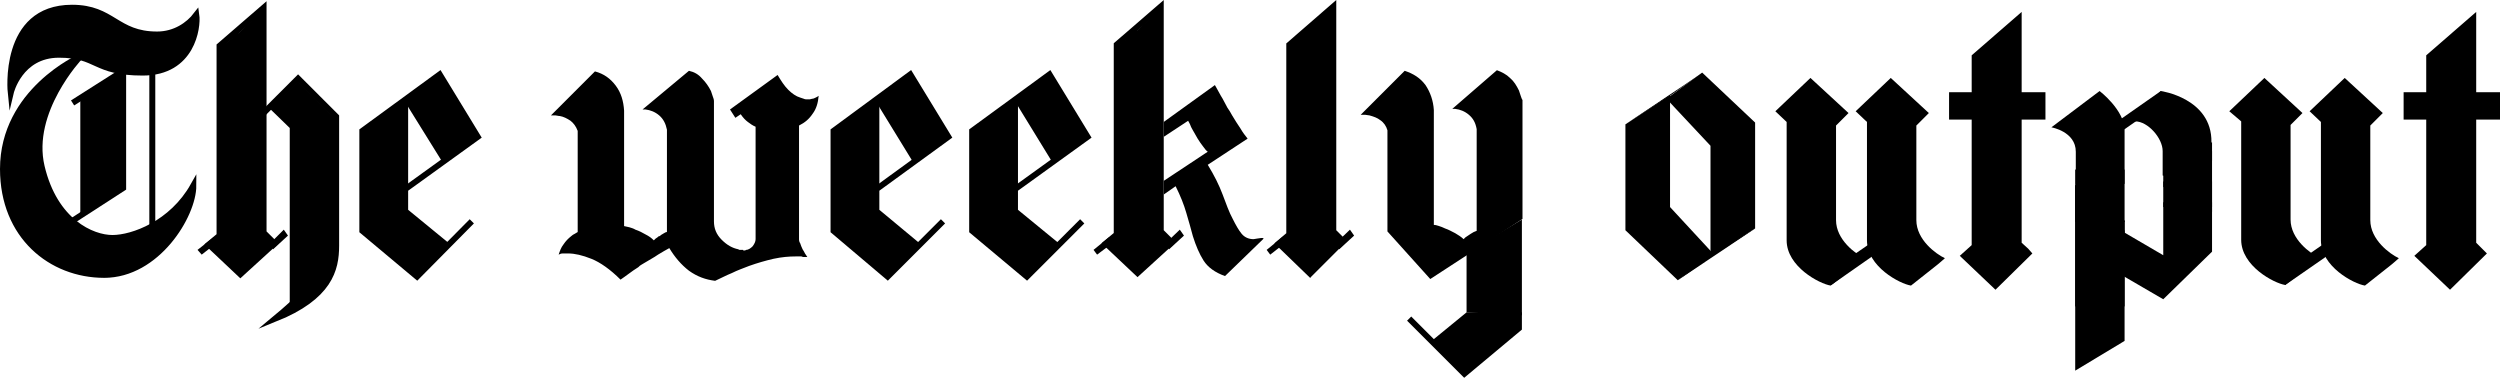 <?xml version="1.0" encoding="utf-8"?>
<!-- Generator: Adobe Illustrator 19.1.0, SVG Export Plug-In . SVG Version: 6.00 Build 0)  -->
<svg version="1.0" id="Layer_1" xmlns="http://www.w3.org/2000/svg" xmlns:xlink="http://www.w3.org/1999/xlink" x="0px" y="0px"
	 width="420.2px" height="63.5px" viewBox="0 0 420.2 63.5" style="enable-background:new 0 0 420.2 63.5;" xml:space="preserve">
<style type="text/css">
	.st0{fill:none;stroke:#000000;stroke-miterlimit:10;}
	.st1{fill:none;}
</style>
<polygon points="60.9,38.8 60.9,21.9 63.4,20.7 63.4,37.7 71.6,44.4 70,46.3 "/>
<path d="M49.5,50.2V21.4l-3.7-3.6l1.3-1.1l4.4,4.5v24.9C51.5,46.2,51,49.8,49.5,50.2z"/>
<path d="M1.8,13.9l0.8-5.4c0,0,1.3-3.8,2.6-4.5s2.5-1.8,4.5-2.4S16,1.9,16,1.9l4.5,2.3c0,0,3.1,1.4,4.5,1.5c1.5,0.1,3.5-0.3,4.9-0.9
	s2.7-1.5,2.7-1.5l0.5,0.3c0,0-0.6,3.8-2,5.4c-1.4,1.6-2.7,2.7-4.5,2.9c-1.8,0.1-6.2,0.3-8.2-0.6c-2-0.9-6.5-2.2-7.6-2.3
	C9.7,9,6.4,10,5.7,10.3C4.9,10.5,1.8,13.9,1.8,13.9z"/>
<path d="M2.7,37.7c0,0-2.5-4.8-2.2-8.9s1.2-8,2.5-10c1.3-2,4.6-5.9,6-6.6s3.6-2.3,3.6-2.3s-4.9,8-5.4,10.2s-1.1,6.2,0,9
	s3.1,7.1,5.6,8.6s5.2,2.8,10,1.4c4.8-1.3,8.6-6.3,8.6-6.3l0.7-1c0,0,0.5,3.3-2.6,7.2c-3.1,3.9-8,6.5-8.7,6.7
	c-0.7,0.2-5.3,0.8-7.9-0.1c-2.5-0.9-5.5-2.4-6.7-3.6S3.2,38.7,2.7,37.7z"/>
<g>
	<polyline points="320.1,39.3 307.8,47.9 306.8,46.1 319.9,37.1 	"/>
	<path d="M298.4,18.7l5.9-5.6l6.4,5.9l-2.1,2.1c0,0,0,12.7,0,15.9c0,3.3,3.3,5.7,4.8,6.4c-1.5,1.3,0,0.1-5.7,4.6
		c-1.9-0.3-7.4-3.2-7.4-7.6c0-5.6,0-19.9,0-19.9L298.4,18.7z"/>
	<path d="M311.9,18.7l5.9-5.6l6.4,5.9l-2.1,2.1c0,0,0,12.7,0,15.9c0,3.3,3.3,5.7,4.8,6.4c-1.5,1.3,0,0.1-5.7,4.6
		c-1.9-0.3-7.4-3.2-7.4-7.6c0-5.6,0-19.9,0-19.9L311.9,18.7z"/>
</g>
<g>
	<polygon points="348.8,31.1 348.8,40.1 348.8,61.1 348.8,62.3 357.1,57.3 357.1,37.1 	"/>
	<path d="M357.1,30.9c0,0,0-6,0-9c0-3.4-4.2-6.6-4.2-6.6l-8.1,6.1c0,0,4.1,0.7,4.1,4.1s0,5.4,0,5.4H357.1z"/>
	<polygon points="363.6,42.9 357.1,39.1 357.1,38.7 356.9,38.7 356.9,46.4 363.6,50.3 371.8,42.3 371.8,34 363.6,34 	"/>
	<rect x="363.6" y="30.5" width="8.2" height="4.3"/>
	<rect x="348.8" y="28.5" width="8.3" height="8.8"/>
	<polygon points="357.1,51.5 357.1,37.1 348.8,31.1 348.8,40.1 348.8,51.5 	"/>
	<polygon points="371.8,25.4 371.8,35.6 366.1,29.6 	"/>
	<polyline points="352.2,23 363.2,15.3 364,16.9 352.4,25 	"/>
	<path d="M363.2,15.3l-5.5,5.1l0.7-0.4l0.5,0.4c2.1,0,4.6,2.8,4.6,5s0,4.1,0,4.1s8.2,1.8,8.2-5.6C371.8,16.5,363.2,15.3,363.2,15.3z
		"/>
	<polygon points="371.8,23.9 371.8,27 366.9,33.6 363.6,31.4 363.6,28.2 	"/>
</g>
<polyline class="st0" points="12.2,37.1 20.7,31.6 20.7,12.1 20.7,11.9 12.2,17.3 "/>
<line class="st0" x1="14" y1="35.9" x2="14" y2="16.2"/>
<line class="st0" x1="15.6" y1="34.9" x2="15.6" y2="15.2"/>
<polygon points="15.8,15.3 20.5,12.4 20.5,31.8 15.8,34.6 "/>
<path class="st0" d="M0.5,28.4c0-13.1,12.9-18.8,12.9-18.8s-8.6,9.1-6.4,18.4s8.5,12,11.9,12s10-2.4,13.6-8.8c0,5-6.1,15-15,15
	S0.5,39.7,0.5,28.4z"/>
<g>
	<path d="M28.5,39.8c0.5-0.5,1-1.1,1.4-1.7C29.5,38.7,29,39.3,28.5,39.8z"/>
	<path d="M19.4,44.2c-0.2,0-0.4,0-0.6,0c0,0,0,0,0,0C7.5,44.3,3.7,35.2,3.1,31.9c-0.5-3.2-0.2-6.5,0.2-8.3C4.9,16.3,9,12.8,9,12.8
		s-3.5,2.6-4.5,3.4c-1,0.8-3,5.7-3.6,7.8c-0.7,2.1-0.4,7,0.1,9.5c0.4,2.4,2.4,5.5,4.7,8.2c2.2,2.6,8.4,4.2,11.2,4.8s7.1-2.2,7.1-2.2
		s2.2-1.7,4.6-4.4c-0.4,0.4-0.8,0.8-1.3,1.1C23.5,43.5,21.1,44.1,19.4,44.2z"/>
</g>
<path d="M2.3,14.2c0,0,0.9-7.9,8.2-7.9s5.9,3.2,14,3.2s8.6-5.9,8.6-5.9l-1,3.8c0,0-1.5,2.7-2.9,3.4s-2.8,1.5-6.6,1.3
	c-3.8-0.2-7.1-1.8-7.1-1.8S12,9.1,10.1,9.2s-3.3,0.1-5.3,1.7S2.3,14.2,2.3,14.2z"/>
<path class="st0" d="M1.8,15.6c0,0-1.5-14.3,10.3-14.3c6.9,0,7.4,4.5,14.3,4.5c3,0,5.3-1.6,6.6-3.3c0.3,2.1-0.7,9.7-9,9.7
	S16.5,9.2,9.9,9.2S1.8,15.6,1.8,15.6z"/>
<polygon points="38,41.4 39.6,40.5 39.4,39.7 39.4,6.1 37.3,7.8 37.3,39.6 37.3,39.6 35.5,41.2 40.2,45.9 41.7,44.6 "/>
<path class="st0" d="M44.3,39.1c0,0,0,0,0-0.1h0v-7.9l0,0v-8V4.3v-3l-7.4,6.4v18.1l0,0V39h0c0,0.4,0,0.6,0,0.6l-1.8,1.5l5.3,5
	l5.7-5.2L44.3,39.1z"/>
<polyline class="st0" points="39.6,5.4 39.6,40.5 39.6,40.5 38.5,41.4 38.5,41.4 42.2,44.7 "/>
<polygon points="39,41.4 42.2,44.3 45.8,40.9 44.1,39.2 44.1,1.8 39.7,5.9 39.7,40 "/>
<g>
	<polygon points="188.8,41.2 190.4,40.3 190.1,39.5 190.1,5.9 188,7.7 188,39.4 188,39.4 186.3,41 191,45.8 192.5,44.5 	"/>
	<path class="st0" d="M195.1,38.9c0,0,0,0,0-0.1h0v-7.9l0,0v-8V4.1v-3l-7.4,6.4v18.1l0,0v13.2h0c0,0.4,0,0.6,0,0.6l-1.8,1.5l5.3,5
		l5.7-5.2L195.1,38.9z"/>
	<polygon points="189.7,41.2 192.9,44.1 196.6,40.7 194.9,39.1 194.9,1.6 190.5,5.7 190.5,39.8 	"/>
</g>
<polyline class="st0" points="45.8,18 49.2,21.3 49.2,50.9 "/>
<path class="st0" d="M44.3,19l5.8-5.8l6.4,6.4c0,0,0,17.7,0,21.7s-1.1,8.6-10.3,12.3c4.2-3.5,5.6-4.8,5.6-8.4c0-3.6,0-23.9,0-23.9
	V21l-4.6-4.6"/>
<path d="M47.4,16.4l2.7-2.7l6.1,6.1l0.1,23.9c0,0-0.7,4-2.4,5.2c-1.7,1.2-3.3,3.3-4.4,3.4s-1.3-0.1-0.9-0.5c0.4-0.4,3.4-3.8,3.3-5.2
	c-0.1-1.4,0-25.4,0-25.4L47.4,16.4z"/>
<line class="st0" x1="25.6" y1="12" x2="25.6" y2="38.3"/>
<polyline class="st0" points="75.3,41.4 68.1,35.5 68.1,35.5 68.1,31.8 80.3,23 73.9,12.5 60.9,22 60.9,38.8 70.1,46.5 79.3,37.2 
	"/>
<path class="st1" d="M62,19.8"/>
<polyline class="st0" points="72,44.6 63.4,37.7 63.4,20.2 "/>
<line class="st0" x1="68.1" y1="31.8" x2="68.1" y2="16.7"/>
<line class="st0" x1="76.5" y1="25.3" x2="70.1" y2="15"/>
<polygon points="76.4,25.8 70,15.6 74,12.7 80.1,23.1 "/>
<polygon points="63.1,20.4 68.1,16.9 68.1,35.3 75.1,41.2 72,44.3 63.4,37.7 "/>
<g>
	<path d="M115.8,11.9c0.9,0.2,1.6,0.6,2.2,1.3c0.6,0.6,1.1,1.3,1.5,2.1c0.1,0.3,0.2,0.6,0.3,0.9c0.1,0.3,0.2,0.5,0.2,0.8v20.2
		c0,1.2,0.4,2.2,1.3,3.1c0.9,0.9,1.8,1.4,2.8,1.6c0.1,0.1,0.2,0.1,0.3,0.1c0.1,0,0.2,0,0.3,0c0,0,0.1,0,0.2,0c0,0.1,0,0.1,0.1,0.1
		c0,0,0.1,0,0.2,0c0,0,0.1,0,0.2-0.1c0.4,0,0.8-0.3,1.1-0.6c0.3-0.4,0.5-0.8,0.5-1.2V21.3c-0.5-0.2-0.9-0.5-1.3-0.8
		c-0.4-0.3-0.8-0.7-1.2-1.3l-0.9,0.6l-0.9-1.4l8-5.8c0.6,1,1.1,1.8,1.8,2.5c0.6,0.6,1.3,1.1,2,1.3c0.2,0.1,0.4,0.1,0.6,0.2
		c0.2,0.1,0.4,0.1,0.6,0.1c0.2,0,0.3,0,0.4,0c0.1,0,0.3-0.1,0.4-0.1c0.2,0,0.4-0.1,0.6-0.2c0.2-0.1,0.4-0.2,0.5-0.3
		c-0.1,1.2-0.4,2.2-1,3c-0.6,0.9-1.3,1.5-2.3,2v19c0,0.3,0,0.5,0.2,0.8c0.1,0.3,0.2,0.6,0.4,1c0.2,0.3,0.3,0.5,0.4,0.7
		c0.1,0.2,0.3,0.4,0.4,0.6c-0.2,0-0.3,0-0.5,0c-0.2,0-0.3,0-0.5-0.1c-0.1,0-0.1,0-0.2,0c-0.1,0-0.1,0-0.2,0c-0.1,0-0.2,0-0.3,0
		c-0.1,0-0.2,0-0.3,0c-1.1,0-2.3,0.1-3.7,0.4c-1.3,0.3-2.7,0.7-4.1,1.2c-1,0.4-1.9,0.7-2.9,1.2c-1,0.4-1.9,0.9-2.8,1.3
		c-1.6-0.2-3-0.7-4.4-1.7c-1.3-1-2.4-2.3-3.3-3.8c-0.6,0.3-1.2,0.7-1.9,1.1c-0.7,0.5-1.5,0.9-2.3,1.4c-0.2,0.1-0.3,0.2-0.5,0.3
		c-0.2,0.1-0.3,0.2-0.5,0.4c-0.6,0.4-1.1,0.7-1.6,1.1c-0.5,0.4-1,0.7-1.4,1c-1.7-1.7-3.4-2.9-4.9-3.5c-1.5-0.6-2.8-0.9-3.9-0.9
		c-0.3,0-0.6,0-0.9,0c-0.3,0-0.5,0.1-0.7,0.2c0.2-0.6,0.4-1.2,0.8-1.7c0.4-0.6,0.8-1,1.3-1.4c0.2-0.2,0.4-0.3,0.6-0.4
		c0.2-0.1,0.3-0.2,0.5-0.3v-17c-0.3-0.8-0.7-1.3-1.2-1.7c-0.6-0.4-1.2-0.7-1.8-0.8c-0.3,0-0.5-0.1-0.7-0.1c-0.2,0-0.4,0-0.6,0h-0.2
		l7.4-7.4c1.5,0.4,2.6,1.2,3.5,2.4c0.9,1.2,1.3,2.6,1.4,4.2v19.4c0.3,0.1,0.6,0.1,0.9,0.2c0.3,0.1,0.7,0.2,1,0.4
		c0.6,0.2,1.2,0.5,1.7,0.8c0.6,0.3,1,0.6,1.4,1c0.1-0.1,0.2-0.2,0.3-0.3c0.1-0.1,0.2-0.1,0.3-0.2c0.1-0.1,0.2-0.2,0.3-0.2
		c0.1,0,0.2-0.1,0.3-0.2c0.2-0.1,0.3-0.2,0.5-0.3c0.2-0.1,0.3-0.2,0.5-0.2V21.8c-0.2-1-0.6-1.8-1.3-2.4c-0.7-0.6-1.5-0.9-2.3-1
		c-0.1,0-0.1,0-0.2,0c-0.1,0-0.2,0-0.3,0L115.8,11.9z"/>
</g>
<polyline class="st0" points="76.6,25.7 70.3,15.3 68.4,16.7 74.8,27 68.3,16.4 "/>
<polygon points="68.4,16.7 75.2,27 77,25.6 70.4,15.3 "/>
<g>
	<polygon points="140.1,38.8 140.1,21.9 142.5,20.7 142.5,37.7 150.8,44.4 149.2,46.3 	"/>
	<polyline class="st0" points="154.4,41.4 147.3,35.5 147.3,35.5 147.3,31.8 159.4,23 153,12.5 140.1,22 140.1,38.8 149.2,46.5 
		158.5,37.2 	"/>
	<polyline class="st0" points="151.1,44.6 142.5,37.7 142.5,20.2 	"/>
	<line class="st0" x1="147.3" y1="31.8" x2="147.3" y2="16.7"/>
	<line class="st0" x1="155.7" y1="25.3" x2="149.3" y2="15"/>
	<polygon points="155.5,25.8 149.2,15.6 153.2,12.7 159.2,23.1 	"/>
	<polygon points="142.3,20.4 147.3,16.9 147.3,35.3 154.2,41.2 151.1,44.3 142.5,37.7 	"/>
	<polyline class="st0" points="155.7,25.7 149.4,15.3 147.6,16.7 153.9,27 147.4,16.4 	"/>
	<polygon points="147.6,16.7 154.3,27 156.2,25.6 149.6,15.3 	"/>
</g>
<g>
	<polygon points="163.4,38.8 163.4,21.9 165.9,20.7 165.9,37.7 174.1,44.4 172.6,46.3 	"/>
	<polyline class="st0" points="177.8,41.4 170.6,35.5 170.6,35.5 170.6,31.8 182.8,23 176.4,12.5 163.4,22 163.4,38.8 172.6,46.5 
		181.9,37.2 	"/>
	<polyline class="st0" points="174.5,44.6 165.9,37.7 165.9,20.2 	"/>
	<line class="st0" x1="170.6" y1="31.8" x2="170.6" y2="16.7"/>
	<line class="st0" x1="179" y1="25.3" x2="172.7" y2="15"/>
	<polygon points="178.9,25.8 172.6,15.6 176.5,12.7 182.6,23.1 	"/>
	<polygon points="165.7,20.4 170.6,16.9 170.6,35.3 177.6,41.2 174.5,44.3 165.9,37.7 	"/>
	<polyline class="st0" points="179.1,25.7 172.8,15.3 171,16.7 177.3,27 170.8,16.4 	"/>
	<polygon points="171,16.7 177.7,27 179.6,25.6 173,15.3 	"/>
</g>
<path d="M212.2,40c-0.1,0-0.1,0-0.2,0c-0.2,0-0.5,0.1-0.7,0.1c-0.2,0-0.4,0.1-0.6,0.1c-0.8,0-1.5-0.3-2-0.9c-0.5-0.6-1-1.5-1.5-2.5
	c-0.6-1.1-1.1-2.5-1.7-4.1c-0.6-1.6-1.4-3.2-2.5-5l6.7-4.4c-0.4-0.5-0.8-1-1.2-1.7c-0.5-0.7-0.9-1.4-1.4-2.2
	c-0.1-0.2-0.3-0.5-0.4-0.7c-0.1-0.2-0.3-0.4-0.4-0.6c-0.4-0.7-0.7-1.4-1.1-2c-0.4-0.7-0.7-1.3-1-1.8l-8.6,6.2V23l4.1-2.7
	c0.1,0.2,0.3,0.5,0.4,0.8c0.1,0.3,0.3,0.6,0.4,0.8c0.1,0.2,0.3,0.5,0.4,0.7c0.1,0.2,0.3,0.5,0.4,0.7c0.3,0.5,0.6,0.9,0.9,1.3
	c0.3,0.4,0.5,0.7,0.8,0.9l-7.4,4.9v2.3l2-1.4c0.8,1.6,1.4,3.1,1.8,4.5c0.4,1.4,0.8,2.7,1.1,3.9c0.5,1.6,1.1,3,1.8,4.1
	c0.7,1.1,1.9,2,3.6,2.6l6.5-6.3C212.3,40,212.2,40,212.2,40z"/>
<polygon points="189.1,33 189.3,6.5 191.1,5 192.2,40.2 193.4,44 192.3,45.1 187,40.7 188.5,38.8 "/>
<g>
	<polygon points="220.2,46.7 220.3,46.7 220.3,46.6 	"/>
	<polygon points="225.7,39.8 224.6,38.7 224.6,31.9 224.6,31.9 224.6,0 216.2,7.3 216.2,39.2 214.2,40.9 220.2,46.7 220.2,46.7 
		226.4,40.5 	"/>
</g>
<g>
	<rect x="222.8" y="36" width="0.8" height="3.9"/>
</g>
<polygon points="47.7,38.6 45.3,41 45.9,41.9 48.4,39.6 "/>
<polygon points="33.9,42.8 36.2,41 36,39.8 33.2,42 "/>
<polygon points="198.3,38.6 195.8,41 196.5,41.9 199,39.6 "/>
<polygon points="184.4,42.8 186.8,41 186.5,39.8 183.8,42 "/>
<polygon points="226.9,38.6 224.4,41 225.1,41.9 227.6,39.6 "/>
<polygon points="213.5,42.8 215.8,41 215.6,39.8 212.9,42 "/>
<g>
	<polygon points="335.4,48.7 335.5,48.7 335.5,48.7 	"/>
	<polygon points="340.9,41.8 339.8,40.8 339.8,33.9 339.8,33.9 339.8,2 331.4,9.3 331.4,41.2 329.4,43 335.4,48.7 335.4,48.7 
		341.6,42.6 	"/>
</g>
<polygon points="333,40.7 330.6,43 331.3,43.9 333.8,41.6 "/>
<polygon points="319,42.8 321.3,41 321.1,39.8 318.4,42 "/>
<polygon points="246.5,52.5 241,57 237.2,53.2 236.5,53.9 246.1,63.5 255.8,55.4 255.8,52.5 "/>
<polygon points="255.8,36.9 255.8,53 246.5,52.5 246.5,42.5 "/>
<path d="M255.6,16.1c-0.1-0.3-0.2-0.6-0.3-0.9c-0.4-0.8-0.8-1.5-1.5-2.1c-0.6-0.6-1.4-1-2.2-1.3l-7.5,6.5c0.1,0,0.2,0,0.3,0
	c0.1,0,0.1,0,0.2,0c0.8,0.1,1.6,0.4,2.3,1c0.7,0.6,1.1,1.3,1.3,2.4v17.1c-0.2,0.1-0.3,0.1-0.5,0.2c-0.2,0.1-0.3,0.2-0.5,0.3
	c-0.1,0.1-0.2,0.1-0.3,0.2c-0.1,0.1-0.2,0.1-0.3,0.2c-0.1,0.1-0.2,0.1-0.3,0.2c-0.1,0.1-0.2,0.2-0.3,0.3c-0.4-0.4-0.9-0.7-1.4-1
	c-0.6-0.3-1.1-0.6-1.7-0.8c-0.4-0.2-0.7-0.3-1-0.4c-0.3-0.1-0.6-0.2-0.9-0.2V18.5c-0.1-1.6-0.6-3-1.4-4.2c-0.9-1.2-2-1.9-3.5-2.4
	l-7.4,7.4h0.2c0.2,0,0.4,0,0.6,0c0.2,0,0.5,0.1,0.7,0.1c0.7,0.2,1.3,0.4,1.8,0.8c0.6,0.4,1,1,1.2,1.7v17l7.2,8l15.5-10.1v-20
	C255.8,16.7,255.7,16.4,255.6,16.1z"/>
<polygon points="273.2,20.9 273.2,38.7 282,47.1 288.1,42.8 280.7,34.8 280.7,16 "/>
<polygon points="295,38.4 295,20.6 286.1,12.2 280.1,16.6 287.5,24.5 287.5,43.2 "/>
<polygon points="273.2,20.9 286.2,12.2 280.7,16.1 "/>
<polygon points="282,47.1 295,38.4 287,43.2 "/>
<rect x="327.6" y="15.5" width="16.2" height="4.6"/>
<g>
	<polyline points="396.5,39.3 384.1,47.9 383.2,46.1 396.2,37.1 	"/>
	<path d="M374.7,18.7l5.9-5.6L387,19L385,21c0,0,0,12.7,0,15.9c0,3.3,3.3,5.7,4.8,6.4c-1.5,1.3,0,0.1-5.7,4.6
		c-1.9-0.3-7.4-3.2-7.4-7.6c0-5.6,0-19.9,0-19.9L374.7,18.7z"/>
	<path d="M388.2,18.7l5.9-5.6l6.4,5.9l-2.1,2.1c0,0,0,12.7,0,15.9c0,3.3,3.3,5.7,4.8,6.4c-1.5,1.3,0,0.1-5.7,4.6
		c-1.9-0.3-7.4-3.2-7.4-7.6c0-5.6,0-19.9,0-19.9L388.2,18.7z"/>
</g>
<g>
	<polygon points="411.8,48.7 411.8,48.7 411.9,48.7 	"/>
	<polygon points="417.2,41.8 416.2,40.8 416.2,33.9 416.2,33.9 416.2,2 407.8,9.3 407.8,41.2 405.8,43 411.8,48.7 411.8,48.7 
		418,42.6 	"/>
</g>
<polygon points="409.4,40.7 407,43 407.6,43.9 410.1,41.6 "/>
<polygon points="395.4,42.8 397.7,41 397.5,39.8 394.7,42 "/>
<rect x="404" y="15.5" width="16.2" height="4.6"/>
<rect x="14.1" y="15.8" width="1.4" height="19.4"/>
</svg>
